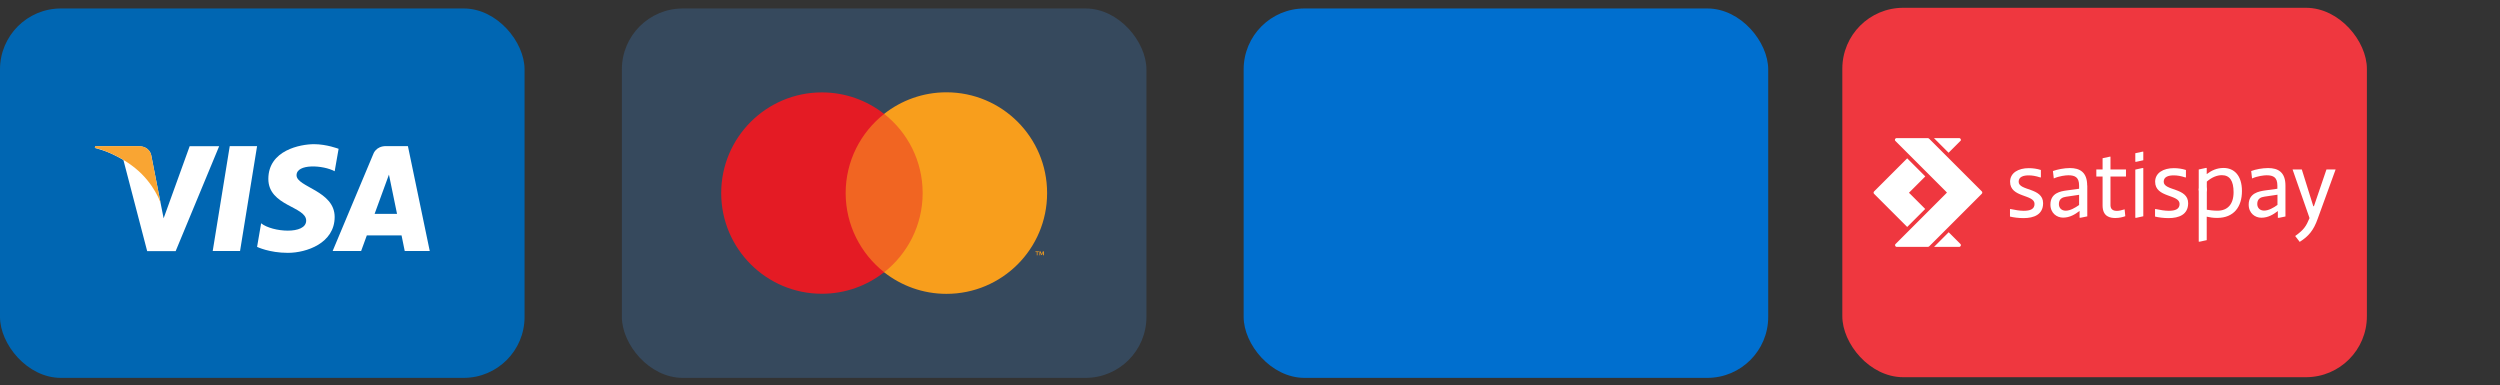<?xml version="1.0" encoding="UTF-8"?><svg id="Layer_1" xmlns="http://www.w3.org/2000/svg" xmlns:xlink="http://www.w3.org/1999/xlink" viewBox="0 0 259.74 40"><rect x="0" y="0" width="259.74" height="40" fill="#333333" stroke="none"/><defs><style>.cls-1{mask:url(#mask);}.cls-2{fill:#f89e1c;}.cls-3{fill:#f7f7f7;}.cls-4{fill:#f9a533;}.cls-5{fill:#0066b2;}.cls-6{fill:#006fcf;}.cls-7{fill:#fff;}.cls-8{fill:#ef373f;}.cls-9{fill:#f16522;}.cls-10{fill:#e41b24;}.cls-11{fill:#36495d;}.cls-12{mask:url(#mask-1);}</style><mask id="mask" x="129.21" y="9.98" width="54.46" height="22.3" maskUnits="userSpaceOnUse"/><mask id="mask-1" x="139.95" y="24.31" width="43.76" height="6.42" maskUnits="userSpaceOnUse"/></defs><rect class="cls-11" x="64.61" y=".88" width="54.5" height="38.38" rx="6.33" ry="6.33"/><rect class="cls-6" x="129.21" y=".88" width="54.5" height="38.38" rx="6.33" ry="6.33"/><g><rect class="cls-5" x="0" y=".88" width="54.5" height="38.38" rx="6.33" ry="6.33"/><g><g><polygon class="cls-7" points="24.94 26.08 22.1 26.08 23.87 15.18 26.71 15.18 24.94 26.08"/><path class="cls-7" d="M19.71,15.18l-2.71,7.5-.32-1.61h0s-.96-4.9-.96-4.9c0,0-.12-.98-1.35-.98h-4.47l-.05,.18s1.37,.28,2.97,1.25l2.47,9.47h2.96l4.52-10.9h-3.06Z"/><path class="cls-7" d="M42.04,26.08h2.61l-2.27-10.9h-2.28c-1.05,0-1.31,.81-1.31,.81l-4.23,10.09h2.96l.59-1.62h3.61l.33,1.62Zm-3.12-3.86l1.49-4.08,.84,4.08h-2.33Z"/><path class="cls-7" d="M34.77,17.8l.41-2.34s-1.25-.48-2.55-.48c-1.41,0-4.75,.62-4.75,3.61,0,2.82,3.93,2.85,3.93,4.33s-3.52,1.21-4.68,.28l-.42,2.45s1.27,.62,3.2,.62,4.86-1,4.86-3.73-3.96-3.1-3.96-4.33,2.76-1.07,3.98-.41Z"/></g><path class="cls-4" d="M16.68,21.06l-.96-4.9s-.12-.98-1.35-.98h-4.47l-.05,.18s2.15,.45,4.21,2.12c1.97,1.6,2.61,3.58,2.61,3.58Z"/></g><g><rect class="cls-9" x="87.28" y="11.84" width="9.16" height="16.45"/><path class="cls-10" d="M87.86,20.07c0-3.34,1.56-6.31,4-8.23-1.78-1.4-4.03-2.24-6.47-2.24-5.78,0-10.46,4.69-10.46,10.46s4.68,10.46,10.46,10.46c2.44,0,4.69-.84,6.47-2.24-2.43-1.92-4-4.89-4-8.23"/><path class="cls-2" d="M108.79,20.07c0,5.78-4.68,10.46-10.46,10.46-2.44,0-4.69-.84-6.47-2.24,2.43-1.92,4-4.89,4-8.23s-1.56-6.31-4-8.23c1.78-1.4,4.03-2.24,6.47-2.24,5.78,0,10.46,4.68,10.46,10.46m-1,6.48v-.34h.14v-.07h-.35v.07h.14v.34h.07Zm.67,0v-.41h-.11l-.12,.28-.12-.28h-.11v.41h.07v-.31l.11,.26h.08l.11-.27v.31h.08Z"/></g><g><g class="cls-1"><path class="cls-3" d="M177,19.49h4.09V9.98h-4.36v1.52l-.97-1.52h-3.8v1.92l-.85-1.92h-6.29c-.3,0-.6,.02-.88,.07-.24,.04-.48,.09-.71,.16-.18,.06-.35,.12-.52,.2-.2,.09-.39,.2-.56,.31v-.74h-20.52l-.56,1.66-.57-1.66h-4.78v1.94l-.86-1.94h-3.9l-1.74,4.07v5.44h2.76l.51-1.37h.97l.52,1.37h21.23v-1.38l1.06,1.38h5.87v-.69c.15,.1,.31,.18,.47,.26,.16,.07,.32,.14,.49,.19,.2,.07,.41,.12,.62,.15,.34,.06,.68,.09,1,.09h3.51l.51-1.37h.97l.52,1.37h5.88v-1.41l.89,1.41Zm6.67,12.2v-8.93h-33.78l-.86,1.22-.85-1.22h-9.72v9.51h9.68l.84-1.24,.87,1.24h6.06v-2.05h-.06c.75,0,1.44-.14,2.04-.36v2.41h4.23v-1.38l1.06,1.38h18.33c.53,0,1.02-.09,1.47-.25,.25-.09,.48-.2,.7-.34Z"/></g><g class="cls-12"><path class="cls-6" d="M181.55,29.45h-3.29v1.28h3.24c1.38,0,2.21-.84,2.21-2.04s-.74-1.81-1.99-1.81h-1.48c-.37,0-.62-.24-.62-.61s.26-.64,.62-.64h2.79l.57-1.3h-3.31c-1.38,0-2.21,.84-2.21,2s.78,1.86,2,1.86h1.48c.37,0,.63,.24,.63,.62s-.27,.65-.63,.65Zm-6.1,0h-3.29v1.28h3.24c1.38,0,2.21-.84,2.21-2.04s-.74-1.81-1.99-1.81h-1.48c-.37,0-.62-.24-.62-.61s.26-.64,.62-.64h2.79l.57-1.3h-3.31c-1.38,0-2.21,.84-2.21,2s.78,1.86,2,1.86h1.48c.37,0,.63,.24,.63,.62s-.27,.65-.63,.65Zm-4.23-3.83v-1.3h-5.13v6.42h5.13v-1.29h-3.59v-1.29h3.51v-1.28h-3.51v-1.25h3.59Zm-8.6,0c.55,0,.84,.36,.84,.8s-.29,.79-.84,.79h-1.81v-1.59h1.81Zm-1.81,2.8h.72l1.92,2.31h1.92l-2.14-2.36c1.09-.2,1.74-.99,1.74-2.02,0-1.2-.85-2.03-2.22-2.03h-3.48v6.42h1.54v-2.31Zm-3.92-1.95c0,.43-.27,.79-.82,.79h-1.84v-1.58h1.84c.54,0,.82,.35,.82,.79Zm-4.2-2.15v6.42h1.54v-2.12h1.93c1.4,0,2.27-.92,2.27-2.15s-.85-2.14-2.22-2.14h-3.53Zm-2.26,6.42h1.92l-2.58-3.24,2.56-3.18h-1.87l-1.58,2.03-1.57-2.03h-1.92l2.57,3.21-2.56,3.21h1.87l1.58-2.06,1.58,2.06Zm-5.34-5.11v-1.3h-5.13v6.42h5.13v-1.29h-3.59v-1.29h3.51v-1.28h-3.51v-1.25h3.59Z"/></g><path class="cls-6" d="M174.87,14.1l-.02-.53,.32,.53,2.46,3.84h1.8v-6.42h-1.5v3.71l.02,.48-.28-.48-2.4-3.71h-1.89v6.42h1.5v-3.84Zm-6.14-.18l.47-1.2,.47,1.2,.57,1.42h-2.06l.56-1.42Zm2.55,4.02h1.73l-2.74-6.42h-2.03l-2.75,6.42h1.64l.54-1.38h3.05l.55,1.38Zm-6.72,0h.08l.63-1.37h-.47c-1.05,0-1.68-.66-1.68-1.8v-.09c0-1.02,.56-1.78,1.66-1.78h1.67v-1.38h-1.8c-1.98,0-3.06,1.33-3.06,3.15v.11c0,1.91,1.11,3.14,2.96,3.15Zm-5.47,0h1.54v-6.42h-1.54v6.42Zm-3.24-5.11c.55,0,.84,.36,.84,.8s-.29,.79-.84,.79h-1.81v-1.59h1.81Zm-1.81,2.8h.72l1.92,2.31h1.92l-2.14-2.36c1.09-.2,1.74-.99,1.74-2.02,0-1.2-.85-2.04-2.22-2.04h-3.48v6.42h1.54v-2.31Zm-2.67-2.81v-1.3h-5.13v6.42h5.13v-1.31h-3.59v-1.27h3.51v-1.28h-3.51v-1.25h3.59Zm-12.77,.73l-.04-1.73,1.78,6.11h1.39l1.78-6.08-.04,1.69v4.39h1.49v-6.42h-2.71l-1.22,4.55-1.23-4.55h-2.7v6.42h1.49v-4.38Zm-6.13,.36l.47-1.2,.47,1.2,.57,1.42h-2.06l.56-1.42Zm2.55,4.02h1.73l-2.74-6.42h-2.03l-2.75,6.42h1.64l.54-1.38h3.05l.55,1.38Z"/></g></g><g><rect class="cls-8" x="191.41" y=".81" width="54.5" height="38.38" rx="6.33" ry="6.33"/><g id="g18"><g id="g88"><g id="g90"><g id="g96"><path id="path98" class="cls-7" d="M208.82,21.72h.08c.49,.1,.93,.18,1.36,.18,.65,0,1.12-.16,1.12-.71,0-1.03-2.54-.62-2.54-2.31,0-.92,.86-1.41,1.94-1.41,.43,0,.86,.06,1.26,.19v.77h-.08c-.45-.15-.84-.21-1.18-.21-.51,0-1.05,.12-1.05,.66,0,.97,2.54,.59,2.54,2.23,0,1.19-.96,1.55-2.03,1.55-.52,0-1.05-.07-1.41-.16v-.77Z"/></g><g id="g100"><path id="path102" class="cls-7" d="M220.82,22.46c-.29,.1-.63,.19-1.05,.19-.51,0-1.32-.12-1.32-1.3v-3.01h-.65v-.73h.65v-1.17l.74-.16h.08v1.33h1.61v.73h-1.61v2.99c0,.53,.45,.58,.66,.58s.54-.07,.81-.16l.07,.71Z"/></g><g id="g104"><path id="path106" class="cls-7" d="M223.89,21.72h.08c.49,.1,.93,.18,1.36,.18,.65,0,1.12-.16,1.12-.71,0-1.03-2.54-.62-2.54-2.31,0-.92,.86-1.41,1.94-1.41,.43,0,.86,.06,1.26,.19v.77h-.08c-.45-.15-.84-.21-1.18-.21-.51,0-1.05,.12-1.05,.66,0,.97,2.54,.59,2.54,2.23,0,1.19-.96,1.55-2.03,1.55-.52,0-1.05-.07-1.41-.16v-.77Z"/></g><g id="g108"><path id="path110" class="cls-7" d="M229.28,21.79c.32,.05,.67,.1,1.11,.1,1.03,0,1.67-.65,1.67-1.92,0-1.17-.39-1.77-1.22-1.77-.49,0-1.04,.21-1.56,.67v2.91Zm-.84-4.18l.73-.16h.1v.64c.49-.37,1.03-.64,1.75-.64,1.08,0,1.91,.76,1.91,2.4s-.84,2.79-2.58,2.79c-.41,0-.73-.05-1.08-.13v2.44l-.73,.16h-.1v-7.5Z"/></g><g id="g112"><path id="path114" class="cls-7" d="M239.88,22.45l-1.69-4.84h.96l1.19,3.81h.07l1.3-3.81h.95l-1.85,5.09c-.44,1.26-.98,1.86-1.88,2.43l-.47-.61c.91-.65,1.14-1.02,1.49-1.86"/></g><g id="g116"><path id="path118" class="cls-7" d="M236.62,20.23l-1.35,.2c-.36,.05-.75,.2-.75,.76,0,.41,.28,.69,.71,.69,.46,0,.98-.29,1.39-.59v-1.07Zm.84,2.26l-.68,.14h-.12v-.69h-.02c-.44,.33-.97,.68-1.7,.68-.64,0-1.31-.46-1.31-1.36,0-1.21,1.09-1.38,1.67-1.47l1.31-.18v-.33c0-.84-.4-1.07-1.12-1.07-.27,0-.95,.08-1.51,.33l-.09-.77c.46-.18,1.18-.31,1.76-.31,1.04,0,1.8,.43,1.8,1.82v3.21Z"/></g><g id="g120"><path id="path122" class="cls-7" d="M216.01,21.3c-.41,.29-.93,.59-1.39,.59-.43,0-.71-.28-.71-.69,0-.56,.4-.71,.75-.76l1.35-.2v1.07Zm.84-2.02c0-1.39-.76-1.82-1.8-1.82-.58,0-1.3,.14-1.76,.31l.09,.77c.55-.25,1.23-.33,1.51-.33,.72,0,1.12,.23,1.12,1.07v.33l-1.31,.18c-.59,.08-1.67,.25-1.67,1.46,0,.9,.67,1.36,1.31,1.36,.72,0,1.26-.35,1.7-.68h.02v.69h.12l.68-.14v-3.21Z"/></g><g id="g124"><path id="path126" class="cls-7" d="M221.85,22.63h0s0,0,0,0Z"/></g><g id="g128"><path id="path130" class="cls-7" d="M222.58,17.46l-.73,.16v5.01h0s.1,0,.1,0l.73-.16v-5.01h-.1Z"/></g><g id="g132"><path id="path134" class="cls-7" d="M222.58,15.76l-.73,.16v.89h0s.1,0,.1,0l.73-.16v-.89h-.1Z"/></g><g id="g136"><path id="path138" class="cls-7" d="M229.28,19.69c0,.23-.19,.42-.42,.42s-.42-.19-.42-.42,.19-.42,.42-.42,.42,.19,.42,.42"/></g><g id="g140"><path id="path142" class="cls-7" d="M203.68,14.65c.11-.11,.03-.3-.13-.3h-2.62l1.52,1.52,1.22-1.22Z"/></g><g id="g144"><path id="path146" class="cls-7" d="M200.02,18.32l-1.87-1.87-1.69,1.69-1.75,1.75c-.07,.07-.07,.18,0,.25l1.75,1.75,1.69,1.69,1.87-1.87-1.56-1.56-.13-.12,.13-.13,1.56-1.56Z"/></g><g id="g148"><path id="path150" class="cls-7" d="M202.46,24.13l-1.52,1.52h2.61c.16,0,.24-.19,.13-.3l-1.22-1.22Z"/></g><g id="g152"><path id="path154" class="cls-7" d="M205.9,19.88l-1.75-1.75-1.97-1.97-1.76-1.76s-.07-.05-.12-.05c0,0,0,0,0,0h-3.25c-.16,0-.24,.19-.12,.3l1.51,1.51,1.87,1.87,1.85,1.85,.12,.13-.12,.12-1.85,1.85-1.87,1.87-1.5,1.5c-.11,.11-.03,.3,.12,.3h3.25s.09-.02,.12-.05l1.75-1.75,1.97-1.97,1.75-1.75c.07-.07,.07-.18,0-.25"/></g></g></g></g></g></svg>
